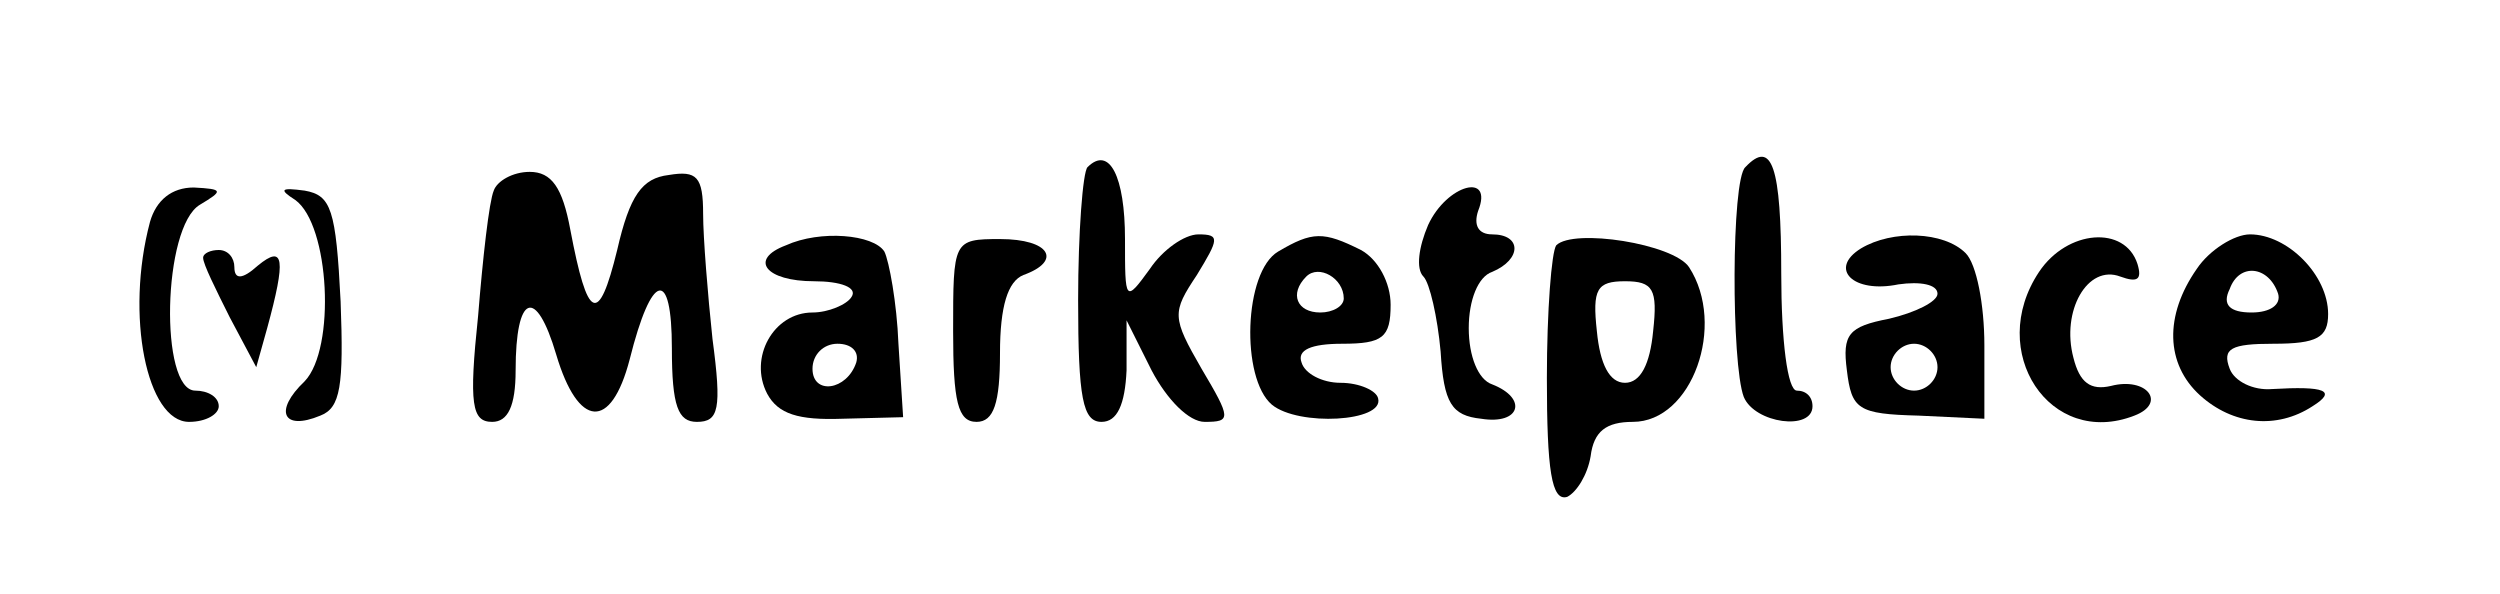 <?xml version="1.0" standalone="no"?>
<!DOCTYPE svg PUBLIC "-//W3C//DTD SVG 20010904//EN"
 "http://www.w3.org/TR/2001/REC-SVG-20010904/DTD/svg10.dtd">
<svg version="1.0" xmlns="http://www.w3.org/2000/svg"
 width="160pt" height="38pt" viewBox="0 0 160 38"
 preserveAspectRatio="xMidYMid meet">

<g transform="translate(0,38) scale(0.1,-0.1)"
fill="#000000" stroke="none">
<path d="M696 273 c-3 -3 -6 -42 -6 -85 0 -63 3 -78 15 -78 10 0 15 11 16 33
l0 32 16 -32 c10 -19 24 -33 34 -33 17 0 17 2 -2 34 -19 33 -19 36 -3 60 14
23 15 26 1 26 -9 0 -23 -10 -31 -22 -16 -22 -16 -21 -16 19 0 40 -10 60 -24
46z"/>
<path d="M1117 273 c-9 -8 -9 -126 -1 -147 7 -17 44 -22 44 -6 0 6 -4 10 -10
10 -6 0 -10 32 -10 75 0 69 -6 86 -23 68z"/>
<path d="M316 258 c-3 -7 -7 -43 -10 -80 -6 -57 -4 -68 9 -68 10 0 15 10 15
33 0 49 13 54 26 10 14 -47 35 -49 47 -3 14 56 27 59 27 7 0 -37 4 -47 16 -47
14 0 16 8 10 53 -3 28 -6 65 -6 80 0 24 -4 28 -22 25 -17 -2 -25 -13 -33 -48
-12 -49 -19 -45 -30 13 -5 27 -12 37 -26 37 -11 0 -21 -6 -23 -12z"/>
<path d="M96 238 c-16 -60 -2 -128 25 -128 11 0 19 5 19 10 0 6 -7 10 -15 10
-23 0 -21 105 3 119 15 9 15 10 -4 11 -14 0 -24 -8 -28 -22z"/>
<path d="M189 252 c22 -16 26 -95 6 -116 -20 -19 -14 -32 10 -22 13 5 15 19
13 73 -3 59 -6 68 -23 71 -15 2 -17 1 -6 -6z"/>
<path d="M914 236 c-6 -14 -8 -28 -3 -33 4 -4 9 -26 11 -48 2 -33 7 -41 26
-43 25 -4 30 13 7 22 -9 3 -15 18 -15 36 0 18 6 33 15 36 19 8 19 24 0 24 -9
0 -12 6 -9 15 10 25 -20 17 -32 -9z"/>
<path d="M503 223 c-24 -9 -13 -23 18 -23 17 0 28 -4 24 -10 -3 -5 -15 -10
-25 -10 -25 0 -41 -29 -29 -52 7 -13 20 -17 48 -16 l39 1 -3 47 c-1 26 -6 53
-9 59 -7 11 -41 14 -63 4z m45 -75 c-6 -18 -28 -21 -28 -4 0 9 7 16 16 16 9 0
14 -5 12 -12z"/>
<path d="M610 168 c0 -45 3 -58 15 -58 11 0 15 12 15 44 0 30 5 46 15 50 25 9
17 23 -15 23 -30 0 -30 -1 -30 -59z"/>
<path d="M818 219 c-22 -13 -24 -81 -4 -98 17 -14 72 -11 68 4 -1 5 -12 10
-24 10 -12 0 -23 6 -25 13 -3 8 6 12 26 12 26 0 31 4 31 25 0 14 -8 29 -19 35
-24 12 -31 12 -53 -1z m42 -30 c0 -5 -7 -9 -15 -9 -15 0 -20 12 -9 23 8 8 24
-1 24 -14z"/>
<path d="M996 223 c-3 -4 -6 -42 -6 -85 0 -59 3 -79 13 -76 6 3 13 14 15 26 2
16 10 22 27 22 38 0 60 62 36 99 -10 15 -74 25 -85 14z m62 -55 c-2 -21 -8
-33 -18 -33 -10 0 -16 12 -18 33 -3 27 0 32 18 32 18 0 21 -5 18 -32z"/>
<path d="M1191 221 c-21 -13 -5 -29 24 -23 14 2 25 0 25 -6 0 -5 -14 -12 -31
-16 -26 -5 -30 -10 -27 -33 3 -25 7 -28 46 -29 l42 -2 0 47 c0 26 -5 52 -12
59 -14 14 -47 15 -67 3z m49 -76 c0 -8 -7 -15 -15 -15 -8 0 -15 7 -15 15 0 8
7 15 15 15 8 0 15 -7 15 -15z"/>
<path d="M1305 206 c-34 -51 7 -113 61 -92 21 8 8 25 -15 19 -13 -3 -20 2 -24
18 -8 30 9 60 30 52 11 -4 14 -2 11 8 -8 25 -45 22 -63 -5z"/>
<path d="M1406 208 c-21 -30 -20 -61 2 -81 21 -19 49 -22 72 -7 16 10 8 13
-26 11 -12 -1 -24 5 -27 13 -5 13 1 16 28 16 28 0 35 4 35 19 0 25 -26 51 -50
51 -10 0 -26 -10 -34 -22z m52 -16 c2 -7 -5 -12 -17 -12 -14 0 -19 5 -14 15 6
17 25 15 31 -3z"/>
<path d="M130 215 c0 -4 8 -20 17 -38 l17 -32 7 25 c12 44 11 54 -6 40 -10 -9
-15 -9 -15 -1 0 6 -4 11 -10 11 -5 0 -10 -2 -10 -5z"/>
</g>
</svg>
